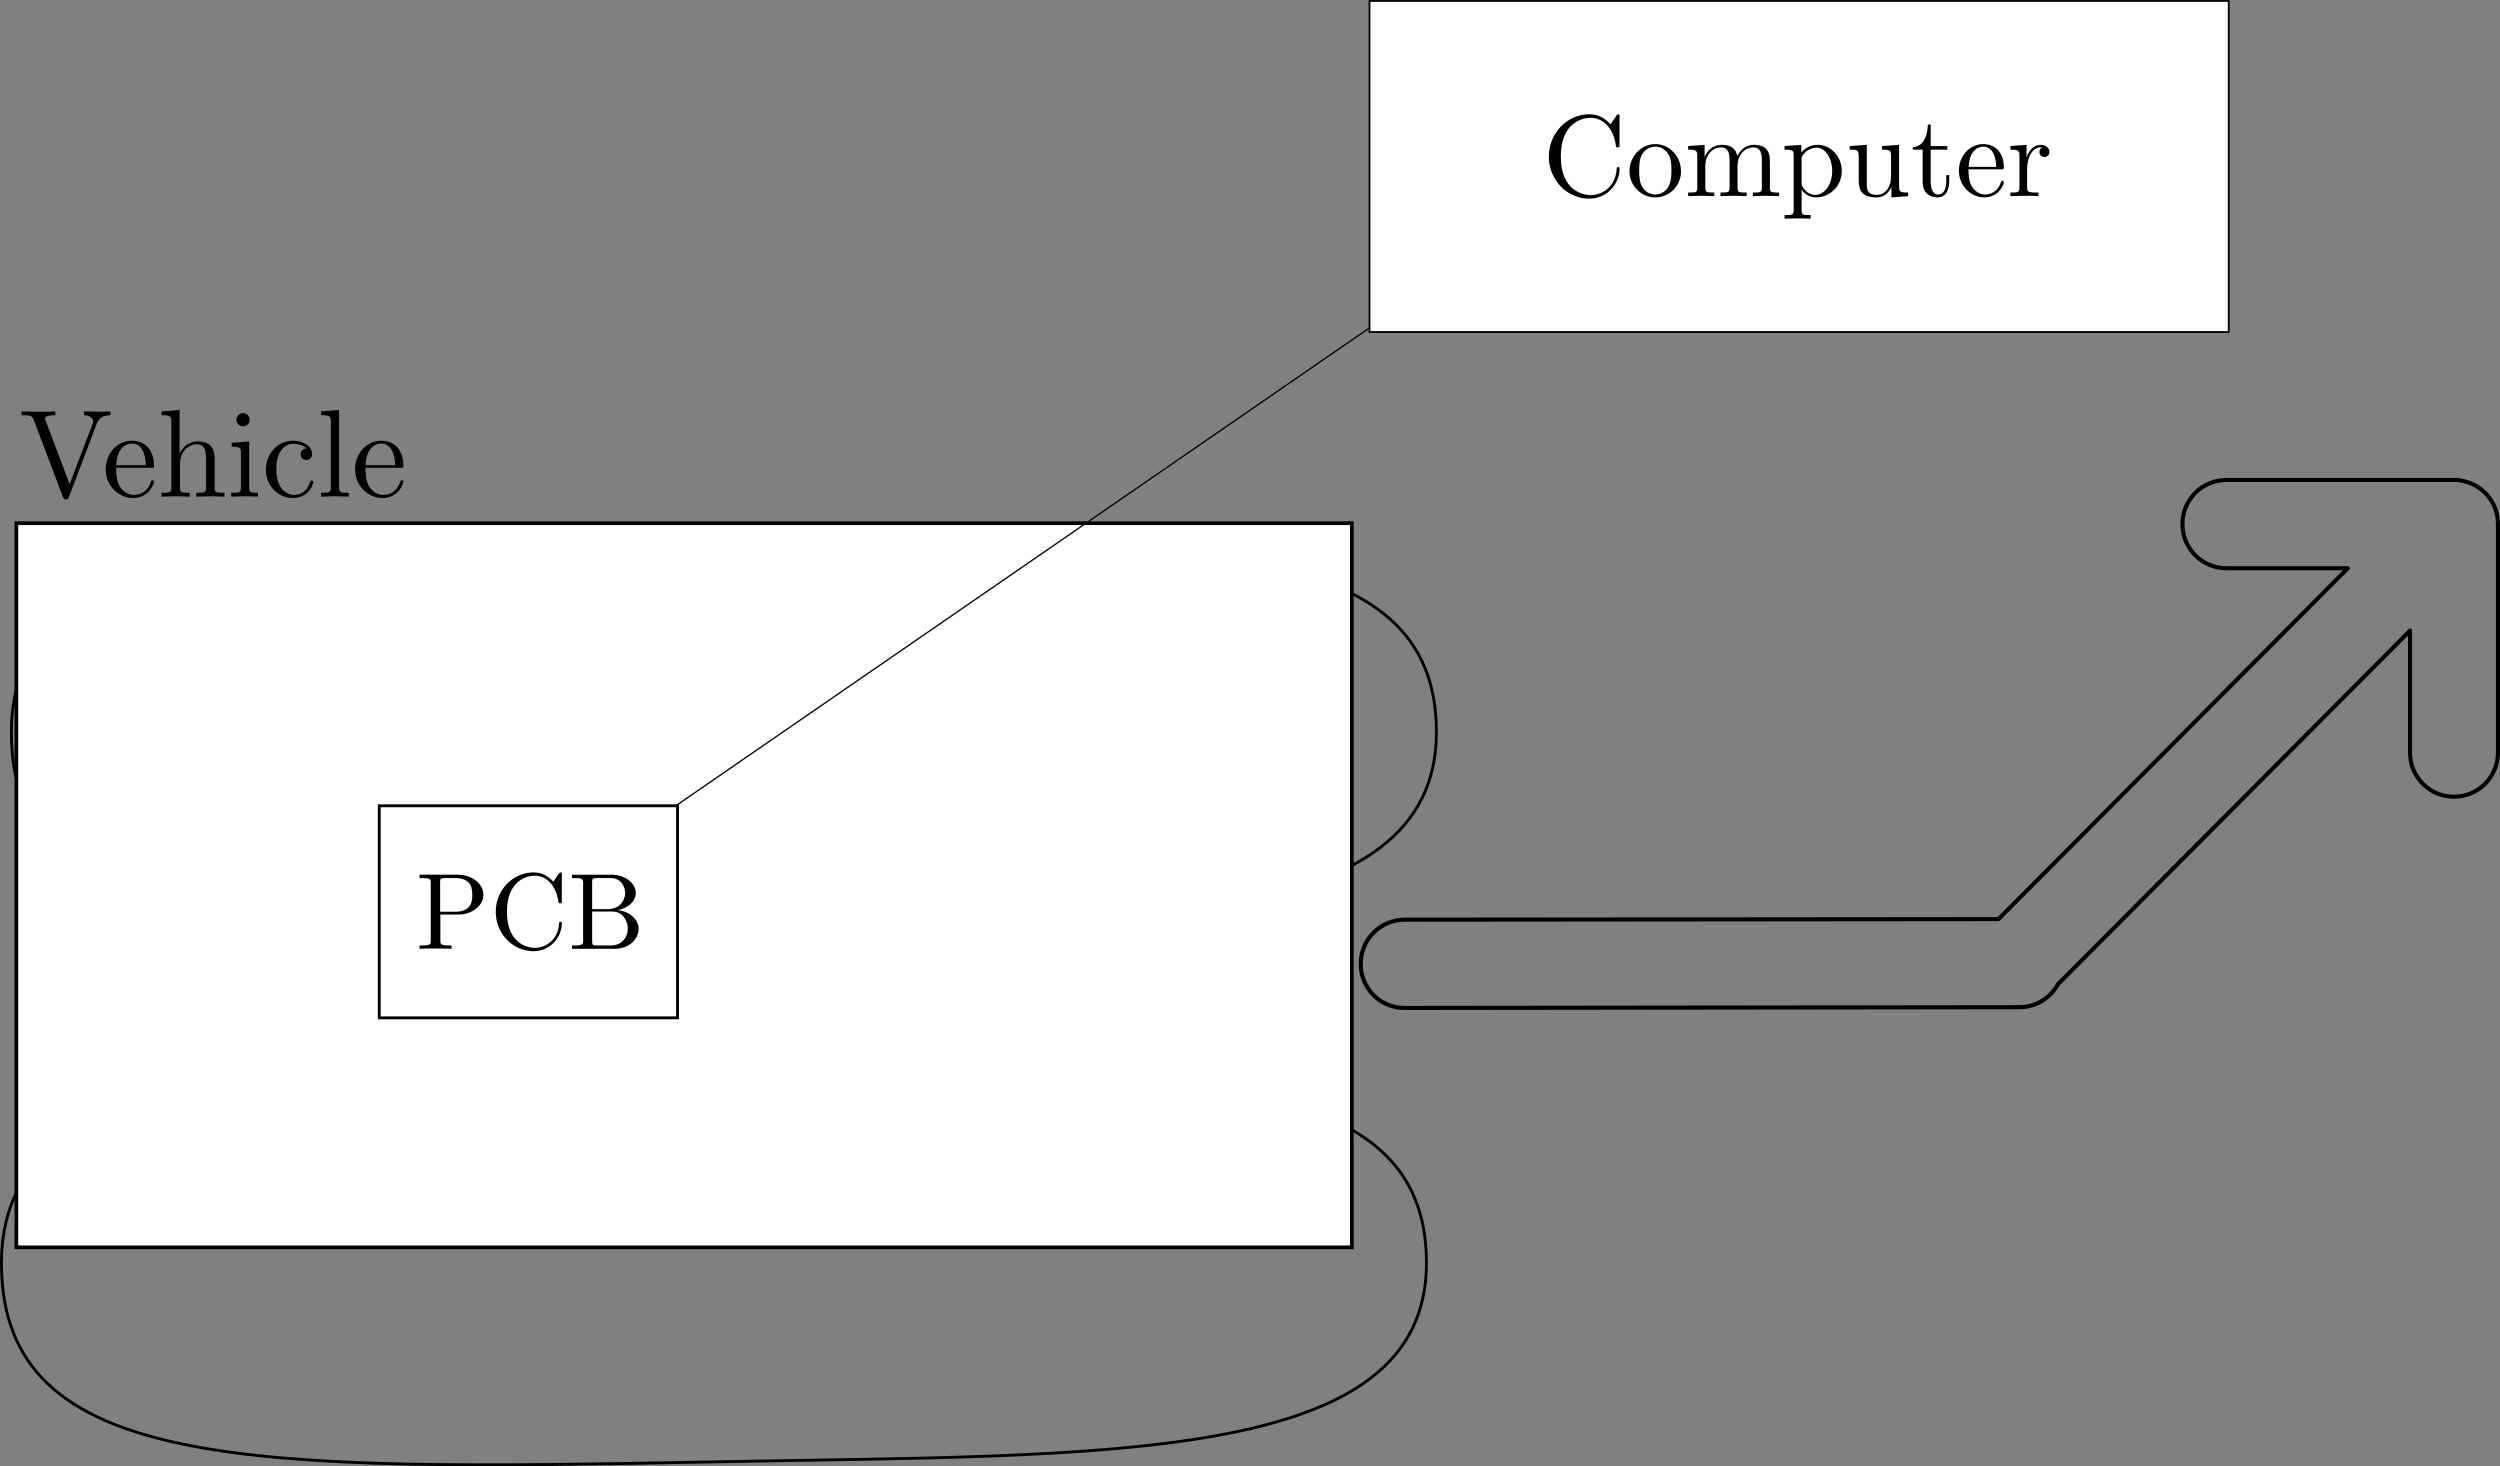 <?xml version="1.0" encoding="UTF-8" standalone="no"?>
<!-- Created with Inkscape (http://www.inkscape.org/) -->

<svg
   xmlns:dc="http://purl.org/dc/elements/1.1/"
   xmlns:cc="http://creativecommons.org/ns#"
   xmlns:rdf="http://www.w3.org/1999/02/22-rdf-syntax-ns#"
   xmlns:svg="http://www.w3.org/2000/svg"
   xmlns="http://www.w3.org/2000/svg"
   xmlns:sodipodi="http://sodipodi.sourceforge.net/DTD/sodipodi-0.dtd"
   xmlns:inkscape="http://www.inkscape.org/namespaces/inkscape"
   width="611.609"
   height="358.714"
   id="svg3078"
   version="1.1"
   inkscape:version="0.48.4 r9939"
   sodipodi:docname="inertiaTestSetupDiagramTurning.svg">
  <rect width="100%" height="100%" fill="#808080" stroke="none"/>
  <defs
     id="defs3080" />
  <sodipodi:namedview
     id="base"
     pagecolor="#ffffff"
     bordercolor="#666666"
     borderopacity="1.0"
     inkscape:pageopacity="0.0"
     inkscape:pageshadow="2"
     inkscape:zoom="0.7"
     inkscape:cx="240.74896"
     inkscape:cy="338.24067"
     inkscape:document-units="px"
     inkscape:current-layer="layer1"
     showgrid="false"
     inkscape:window-width="1307"
     inkscape:window-height="744"
     inkscape:window-x="59"
     inkscape:window-y="24"
     inkscape:window-maximized="1"
     fit-margin-top="0"
     fit-margin-left="0"
     fit-margin-right="0"
     fit-margin-bottom="0" />
  <g
     inkscape:label="Layer 1"
     inkscape:groupmode="layer"
     id="layer1"
     transform="translate(-39.041,-289.795)">
    <g
       transform="matrix(5.146,0,0,-5.146,37.946,649.603)"
       id="g12">
      <path
         inkscape:connector-curvature="0"
         d="M 68.027,9.875 C 68.027,0.266 52.867,0.781 34.152,0.422 12.266,0 0.281,-0.117 0.281,9.875 c 0,9.465 13.399,9.785 33.871,9.453 22.051,-0.359 33.875,-0.113 33.875,-9.453 z"
         style="fill:none;stroke:#000000;stroke-width:0.137;stroke-linecap:butt;stroke-linejoin:miter;stroke-miterlimit:10;stroke-opacity:1;stroke-dasharray:none"
         id="path14" />
      <path
         inkscape:connector-curvature="0"
         d="M 68.5,35.113 C 68.5,25.504 53.34,26.02 34.625,25.66 12.738,25.238 0.754,25.121 0.754,35.113 c 0,9.465 13.398,9.786 33.871,9.454 C 56.676,44.203 68.5,44.453 68.5,35.113 z"
         style="fill:none;stroke:#000000;stroke-width:0.137;stroke-linecap:butt;stroke-linejoin:miter;stroke-miterlimit:10;stroke-opacity:1;stroke-dasharray:none"
         id="path16" />
      <path
         inkscape:connector-curvature="0"
         d="m 0.992,45.047 63.488,0 0,-34.426 -63.488,0 0,34.426 z"
         style="fill:#ffffff;fill-opacity:1;fill-rule:nonzero;stroke:#000000;stroke-width:0.175;stroke-linecap:butt;stroke-linejoin:miter;stroke-miterlimit:10;stroke-opacity:1;stroke-dasharray:none"
         id="path18" />
      <path
         inkscape:connector-curvature="0"
         d="m 18.242,31.613 14.18,0 0,-10.082 -14.18,0 0,10.082 z"
         style="fill:#ffffff;fill-opacity:1;fill-rule:nonzero;stroke:#000000;stroke-width:0.137;stroke-linecap:butt;stroke-linejoin:miter;stroke-miterlimit:10;stroke-opacity:1;stroke-dasharray:none"
         id="path20" />
      <g
         id="g22"
         transform="matrix(0.996,0,0,-1,0,70.051)">
        <path
           inkscape:connector-curvature="0"
           d="M 67.493,14.406 32.405,38.484"
           style="fill:none;stroke:#000000;stroke-width:0.064;stroke-linecap:butt;stroke-linejoin:miter;stroke-miterlimit:4;stroke-opacity:1;stroke-dasharray:none"
           id="path24" />
      </g>
      <path
         inkscape:connector-curvature="0"
         d="m 65.32,69.875 40.848,0 0,-15.738 -40.848,0 0,15.738 z"
         style="fill:#ffffff;fill-opacity:1;fill-rule:nonzero;stroke:#000000;stroke-width:0.086;stroke-linecap:butt;stroke-linejoin:miter;stroke-miterlimit:10;stroke-opacity:1;stroke-dasharray:none"
         id="path26" />
      <path
         inkscape:connector-curvature="0"
         d="m 73.848,62.485 0,-0.106 0.007,-0.105 0.012,-0.102 0.039,-0.203 0.028,-0.094 0.031,-0.094 0.035,-0.093 0.043,-0.09 0.043,-0.086 0.047,-0.086 0.051,-0.082 0.054,-0.078 0.117,-0.149 0.133,-0.132 0.071,-0.063 0.074,-0.059 0.074,-0.054 0.078,-0.051 0.082,-0.047 0.082,-0.043 0.086,-0.039 0.086,-0.035 0.086,-0.031 0.09,-0.028 0.094,-0.023 0.089,-0.016 0.094,-0.011 0.098,-0.008 0.094,0 c 0.902,0 1.441,0.765 1.441,1.406 0,0.055 0,0.094 -0.07,0.094 -0.059,0 -0.059,-0.032 -0.067,-0.09 -0.043,-0.789 -0.632,-1.242 -1.238,-1.242 -0.336,0 -1.418,0.187 -1.418,1.832 0,1.656 1.078,1.843 1.414,1.843 0.602,0 1.094,-0.503 1.203,-1.312 0.012,-0.074 0.012,-0.094 0.09,-0.094 0.086,0 0.086,0.02 0.086,0.133 l 0,1.309 c 0,0.093 0,0.132 -0.059,0.132 -0.023,0 -0.043,0 -0.089,-0.062 l -0.274,-0.41 c -0.207,0.199 -0.488,0.472 -1.019,0.472 -1.032,0 -1.918,-0.875 -1.918,-2.003 z"
         style="fill:#000000;fill-opacity:1;fill-rule:nonzero;stroke:none"
         id="path28" />
      <path
         inkscape:connector-curvature="0"
         d="m 80.129,61.778 -0.008,0.132 -0.016,0.125 -0.031,0.125 -0.019,0.059 -0.047,0.117 -0.028,0.055 -0.031,0.054 -0.031,0.051 -0.07,0.102 -0.039,0.047 -0.039,0.043 -0.086,0.086 -0.047,0.039 -0.047,0.035 -0.102,0.062 -0.054,0.032 -0.055,0.027 -0.055,0.023 -0.054,0.02 -0.118,0.031 -0.058,0.012 -0.063,0.008 -0.125,0.007 -0.004,-0.121 c 0.243,0 0.481,-0.125 0.625,-0.359 0.145,-0.238 0.145,-0.559 0.145,-0.77 0,-0.199 0,-0.496 -0.125,-0.738 -0.121,-0.25 -0.363,-0.41 -0.641,-0.41 -0.234,0 -0.48,0.117 -0.629,0.371 -0.136,0.242 -0.136,0.578 -0.136,0.777 0,0.215 0,0.516 0.132,0.754 0.149,0.258 0.407,0.375 0.629,0.375 l 0.004,0.121 c -0.687,0 -1.226,-0.601 -1.226,-1.292 0,-0.711 0.578,-1.243 1.222,-1.243 0.668,0 1.227,0.539 1.227,1.243 z"
         style="fill:#000000;fill-opacity:1;fill-rule:nonzero;stroke:none"
         id="path30" />
      <path
         inkscape:connector-curvature="0"
         d="m 80.902,62.496 0,-1.48 c 0,-0.25 -0.062,-0.25 -0.433,-0.25 l 0,-0.172 c 0.195,0.008 0.476,0.019 0.625,0.019 0.144,0 0.433,-0.011 0.617,-0.019 l 0,0.172 c -0.367,0 -0.426,0 -0.426,0.25 l 0,1.015 c 0,0.575 0.391,0.883 0.742,0.883 0.348,0 0.411,-0.297 0.411,-0.613 l 0,-1.285 c 0,-0.25 -0.063,-0.25 -0.434,-0.25 l 0,-0.172 c 0.195,0.008 0.476,0.019 0.625,0.019 0.144,0 0.434,-0.011 0.621,-0.019 l 0,0.172 c -0.371,0 -0.434,0 -0.434,0.25 l 0,1.015 c 0,0.575 0.395,0.883 0.75,0.883 0.348,0 0.407,-0.297 0.407,-0.613 l 0,-1.285 c 0,-0.25 -0.059,-0.25 -0.43,-0.25 l 0,-0.172 c 0.191,0.008 0.473,0.019 0.625,0.019 0.141,0 0.43,-0.011 0.617,-0.019 l 0,0.172 c -0.285,0 -0.426,0 -0.43,0.168 l 0,1.054 c 0,0.473 0,0.645 -0.171,0.844 -0.079,0.094 -0.262,0.203 -0.582,0.203 -0.465,0 -0.704,-0.328 -0.801,-0.539 -0.074,0.481 -0.485,0.539 -0.735,0.539 -0.402,0 -0.664,-0.238 -0.816,-0.578 l 0,0.578 -0.781,-0.058 0,-0.172 c 0.386,0 0.433,-0.039 0.433,-0.309 z"
         style="fill:#000000;fill-opacity:1;fill-rule:nonzero;stroke:none"
         id="path32" />
      <path
         inkscape:connector-curvature="0"
         d="m 85.848,62.672 0,0.363 -0.797,-0.058 0,-0.172 c 0.394,0 0.433,-0.035 0.433,-0.277 l 0,-2.583 c 0,-0.25 -0.062,-0.25 -0.433,-0.25 l 0,-0.171 c 0.191,0.007 0.476,0.015 0.621,0.015 0.148,0 0.43,-0.008 0.621,-0.015 l 0,0.171 c -0.367,0 -0.43,0 -0.43,0.25 l 0,0.977 0.078,0.07 c -0.078,0.118 -0.078,0.125 -0.078,0.231 l 0,1.234 c 0.16,0.281 0.43,0.442 0.715,0.442 0.402,0 0.738,-0.485 0.738,-1.11 0,-0.668 -0.386,-1.133 -0.796,-1.133 -0.219,0 -0.43,0.11 -0.579,0.336 l -0.078,-0.07 c 0.028,-0.09 0.262,-0.387 0.68,-0.387 0.66,0 1.23,0.539 1.23,1.254 0,0.703 -0.535,1.246 -1.152,1.246 -0.43,0 -0.664,-0.242 -0.773,-0.363 z"
         style="fill:#000000;fill-opacity:1;fill-rule:nonzero;stroke:none"
         id="path34" />
      <path
         inkscape:connector-curvature="0"
         d="m 90.133,61.031 0,-0.496 0.793,0.059 0,0.172 c -0.387,0 -0.43,0.039 -0.43,0.308 l 0,1.961 -0.812,-0.058 0,-0.172 c 0.386,0 0.429,-0.039 0.429,-0.309 l 0,-0.984 c 0,-0.481 -0.265,-0.856 -0.668,-0.856 -0.465,0 -0.484,0.258 -0.484,0.543 l 0,1.836 -0.813,-0.058 0,-0.172 c 0.43,0 0.43,-0.016 0.43,-0.508 l 0,-0.828 c 0,-0.434 0,-0.934 0.84,-0.934 0.309,0 0.551,0.153 0.715,0.496 z"
         style="fill:#000000;fill-opacity:1;fill-rule:nonzero;stroke:none"
         id="path36" />
      <path
         inkscape:connector-curvature="0"
         d="m 92,62.805 0.789,0 0,0.172 -0.789,0 0,1.015 -0.137,0 c -0.008,-0.453 -0.172,-1.043 -0.715,-1.066 l 0,-0.121 0.469,0 0,-1.524 c 0,-0.679 0.516,-0.746 0.715,-0.746 0.391,0 0.547,0.391 0.547,0.746 l 0,0.313 -0.141,0 0,-0.301 c 0,-0.41 -0.164,-0.621 -0.367,-0.621 C 92,60.672 92,61.176 92,61.27 l 0,1.535 z"
         style="fill:#000000;fill-opacity:1;fill-rule:nonzero;stroke:none"
         id="path38" />
      <path
         inkscape:connector-curvature="0"
         d="m 93.797,61.871 0.008,0.117 c 0.031,0.825 0.496,0.961 0.687,0.961 0.567,0 0.621,-0.75 0.621,-0.961 l -1.308,0 -0.008,-0.117 1.543,0 c 0.121,0 0.137,0 0.137,0.117 0,0.547 -0.297,1.082 -0.985,1.082 -0.644,0 -1.152,-0.57 -1.152,-1.261 0,-0.739 0.582,-1.274 1.215,-1.274 0.675,0 0.922,0.614 0.922,0.715 0,0.059 -0.043,0.07 -0.071,0.07 -0.051,0 -0.062,-0.035 -0.074,-0.078 -0.191,-0.57 -0.687,-0.57 -0.742,-0.57 -0.277,0 -0.5,0.168 -0.625,0.371 -0.168,0.266 -0.168,0.629 -0.168,0.828 z"
         style="fill:#000000;fill-opacity:1;fill-rule:nonzero;stroke:none"
         id="path40" />
      <path
         inkscape:connector-curvature="0"
         d="m 96.555,62.43 0,0.605 -0.766,-0.058 0,-0.172 c 0.383,0 0.43,-0.039 0.43,-0.309 l 0,-1.48 c 0,-0.25 -0.063,-0.25 -0.43,-0.25 l 0,-0.172 c 0.215,0.008 0.473,0.019 0.629,0.019 0.219,0 0.48,0 0.703,-0.019 l 0,0.172 -0.117,0 c -0.41,0 -0.422,0.058 -0.422,0.262 l 0,0.851 c 0,0.543 0.234,1.035 0.652,1.035 0.039,0 0.051,0 0.063,-0.004 -0.02,-0.004 -0.129,-0.07 -0.129,-0.215 0,-0.156 0.117,-0.238 0.238,-0.238 0.102,0 0.239,0.067 0.239,0.242 0,0.18 -0.172,0.336 -0.411,0.336 -0.402,0 -0.601,-0.367 -0.679,-0.605 z"
         style="fill:#000000;fill-opacity:1;fill-rule:nonzero;stroke:none"
         id="path42" />
      <path
         inkscape:connector-curvature="0"
         d="m 21.148,26.442 -0.011,0.132 0,1.395 c 0,0.172 0.008,0.207 0.25,0.207 l 0.457,0 c 0.82,0 0.82,-0.547 0.82,-0.801 0,-0.242 0,-0.801 -0.82,-0.801 l -0.707,0 0.011,-0.132 0.875,0 c 0.618,0 1.172,0.418 1.172,0.933 0,0.504 -0.507,0.961 -1.215,0.961 l -1.82,0 0,-0.16 0.125,0 c 0.395,0 0.406,-0.059 0.406,-0.242 l 0,-2.719 c 0,-0.184 -0.011,-0.242 -0.406,-0.242 l -0.125,0 0,-0.16 c 0.18,0.015 0.563,0.015 0.758,0.015 0.195,0 0.582,0 0.762,-0.015 l 0,0.16 -0.121,0 c -0.399,0 -0.411,0.058 -0.411,0.242 l 0,1.227 z"
         style="fill:#000000;fill-opacity:1;fill-rule:nonzero;stroke:none"
         id="path44" />
      <path
         inkscape:connector-curvature="0"
         d="m 23.781,26.574 0.004,-0.097 0.008,-0.098 0.012,-0.098 0.015,-0.093 0.02,-0.09 0.055,-0.18 0.035,-0.086 0.035,-0.082 0.043,-0.082 0.043,-0.078 0.047,-0.078 0.05,-0.07 0.055,-0.071 0.059,-0.07 0.058,-0.063 0.063,-0.062 0.066,-0.059 0.067,-0.054 0.07,-0.051 0.148,-0.094 0.079,-0.039 0.078,-0.035 0.082,-0.035 0.082,-0.028 0.082,-0.023 0.086,-0.02 0.086,-0.015 0.089,-0.012 0.09,-0.008 0.086,-0.004 c 0.844,0 1.348,0.719 1.348,1.317 0,0.051 0,0.086 -0.067,0.086 -0.058,0 -0.058,-0.032 -0.062,-0.082 -0.043,-0.739 -0.594,-1.16 -1.156,-1.16 -0.313,0 -1.324,0.175 -1.324,1.71 0,1.543 1.007,1.719 1.32,1.719 0.562,0 1.019,-0.469 1.125,-1.222 0.012,-0.071 0.012,-0.09 0.082,-0.09 0.082,0 0.082,0.019 0.082,0.125 l 0,1.222 c 0,0.086 0,0.121 -0.059,0.121 -0.019,0 -0.039,0 -0.082,-0.058 l -0.258,-0.383 c -0.187,0.188 -0.453,0.441 -0.949,0.441 -0.961,0 -1.793,-0.816 -1.793,-1.871 z"
         style="fill:#000000;fill-opacity:1;fill-rule:nonzero;stroke:none"
         id="path46" />
      <path
         inkscape:connector-curvature="0"
         d="m 29.578,26.653 0.047,0.011 0.047,0.008 0.043,0.016 0.047,0.011 0.043,0.016 0.039,0.016 0.043,0.019 0.078,0.039 0.07,0.039 0.07,0.047 0.032,0.024 0.031,0.027 0.082,0.082 0.023,0.027 0.024,0.032 0.023,0.027 0.02,0.031 0.015,0.031 0.02,0.032 0.012,0.035 0.011,0.031 0.012,0.035 0.016,0.071 0.008,0.031 0,0.035 0.004,0.039 c 0,0.445 -0.477,0.871 -1.145,0.871 l -0.039,-0.16 c 0.5,0 0.68,-0.438 0.68,-0.711 0,-0.332 -0.25,-0.766 -0.825,-0.766 l -0.746,0 0,-0.113 0.969,0 c 0.512,0 0.727,-0.48 0.727,-0.824 0,-0.367 -0.266,-0.789 -0.797,-0.789 l -0.645,0 c -0.246,0 -0.254,0.035 -0.254,0.207 l 0,2.789 c 0,0.172 0.008,0.207 0.254,0.207 l 0.637,0 0.039,0.16 -1.887,0 0,-0.16 0.121,0 c 0.399,0 0.407,-0.059 0.407,-0.242 l 0,-2.719 c 0,-0.184 -0.008,-0.242 -0.407,-0.242 l -0.121,0 0,-0.16 2.02,0 c 0.687,0 1.148,0.461 1.148,0.945 0,0.445 -0.422,0.836 -0.996,0.895 z"
         style="fill:#000000;fill-opacity:1;fill-rule:nonzero;stroke:none"
         id="path48" />
      <path
         inkscape:connector-curvature="0"
         d="m 4.813,49.781 0.007,0.02 0.012,0.019 0.008,0.024 0.008,0.016 0.035,0.058 0.012,0.016 0.011,0.019 0.016,0.016 0.012,0.016 0.015,0.019 0.016,0.016 0.015,0.011 0.04,0.032 0.015,0.011 0.024,0.012 0.019,0.012 0.047,0.023 0.023,0.008 0.11,0.031 0.062,0.008 0.035,0.004 0.032,0.004 0.039,0.004 0.035,0 0,0.183 C 5.277,50.352 5.039,50.344 4.883,50.344 c -0.176,0 -0.52,0.016 -0.676,0.019 l 0,-0.183 c 0.309,-0.004 0.434,-0.16 0.434,-0.297 0,-0.047 -0.016,-0.082 -0.028,-0.117 l -1.09,-2.863 -1.132,3 c -0.036,0.082 -0.036,0.093 -0.036,0.105 0,0.172 0.34,0.172 0.489,0.172 l 0,0.183 C 2.629,50.344 2.219,50.344 1.996,50.344 c -0.289,0 -0.543,0.016 -0.754,0.019 l 0,-0.183 c 0.383,0 0.496,0 0.578,-0.227 L 3.199,46.309 C 3.238,46.195 3.27,46.18 3.348,46.18 c 0.101,0 0.113,0.027 0.14,0.109 l 1.325,3.492 z"
         style="fill:#000000;fill-opacity:1;fill-rule:nonzero;stroke:none"
         id="path50" />
      <path
         inkscape:connector-curvature="0"
         d="m 5.734,47.68 0.004,0.125 c 0.035,0.887 0.535,1.031 0.739,1.031 0.609,0 0.668,-0.801 0.668,-1.031 l -1.407,0 -0.004,-0.125 1.657,0 c 0.129,0 0.144,0 0.144,0.125 0,0.586 -0.32,1.164 -1.058,1.164 -0.692,0 -1.239,-0.613 -1.239,-1.356 0,-0.793 0.625,-1.371 1.309,-1.371 0.723,0 0.988,0.661 0.988,0.774 0,0.058 -0.043,0.07 -0.074,0.07 -0.055,0 -0.066,-0.035 -0.078,-0.082 -0.207,-0.613 -0.742,-0.613 -0.801,-0.613 -0.297,0 -0.535,0.179 -0.672,0.398 -0.176,0.285 -0.176,0.68 -0.176,0.891 z"
         style="fill:#000000;fill-opacity:1;fill-rule:nonzero;stroke:none"
         id="path52" />
      <path
         inkscape:connector-curvature="0"
         d="m 8.359,46.758 0,-0.023 -0.004,-0.024 0,-0.039 -0.003,-0.019 0,-0.016 L 8.348,46.621 8.34,46.606 8.336,46.594 8.332,46.578 8.324,46.57 8.309,46.547 8.297,46.539 8.289,46.531 8.277,46.528 8.262,46.52 8.25,46.516 8.234,46.512 8.215,46.508 8.199,46.504 8.18,46.5 l -0.035,0 -0.008,-0.004 -0.067,0 -0.011,-0.004 -0.164,0 0,-0.183 c 0.207,0.008 0.511,0.019 0.668,0.019 0.156,0 0.464,-0.011 0.667,-0.019 l 0,0.183 c -0.398,0 -0.46,0 -0.46,0.266 l 0,1.094 c 0,0.617 0.418,0.949 0.796,0.949 0.375,0 0.442,-0.32 0.442,-0.656 l 0,-1.387 c 0,-0.266 -0.067,-0.266 -0.465,-0.266 l 0,-0.183 c 0.211,0.008 0.512,0.019 0.672,0.019 0.156,0 0.465,-0.011 0.668,-0.019 l 0,0.183 c -0.309,0 -0.461,0 -0.465,0.18 l 0,1.133 c 0,0.512 0,0.695 -0.184,0.906 -0.082,0.106 -0.281,0.223 -0.621,0.223 -0.5,0 -0.765,-0.356 -0.863,-0.582 l 0,2.078 -0.855,-0.067 0,-0.183 c 0.414,0 0.464,-0.039 0.464,-0.332 l 0,-3.09 z"
         style="fill:#000000;fill-opacity:1;fill-rule:nonzero;stroke:none"
         id="path54" />
      <path
         inkscape:connector-curvature="0"
         d="m 12.059,48.934 -0.832,-0.067 0,-0.183 c 0.386,0 0.441,-0.035 0.441,-0.328 l 0,-1.598 c 0,-0.266 -0.066,-0.266 -0.465,-0.266 l 0,-0.183 c 0.192,0.008 0.508,0.019 0.652,0.019 0.211,0 0.418,-0.011 0.622,-0.019 l 0,0.183 c -0.395,0 -0.418,0.032 -0.418,0.262 l 0,2.18 z"
         style="fill:#000000;fill-opacity:1;fill-rule:nonzero;stroke:none"
         id="path56" />
      <path
         inkscape:connector-curvature="0"
         d="m 12.082,49.965 0,0.02 -0.004,0.015 0,0.016 -0.004,0.019 -0.011,0.047 -0.008,0.012 -0.004,0.016 -0.008,0.015 -0.016,0.024 -0.011,0.011 -0.008,0.012 -0.012,0.012 -0.008,0.011 -0.011,0.008 -0.012,0.012 -0.024,0.016 -0.015,0.007 -0.012,0.008 -0.016,0.008 -0.011,0.004 -0.016,0.004 -0.012,0.004 -0.046,0.012 -0.016,0 -0.016,0.003 -0.015,0 c -0.184,0 -0.313,-0.16 -0.313,-0.316 0,-0.16 0.129,-0.312 0.313,-0.312 0.168,0 0.316,0.121 0.316,0.312 z"
         style="fill:#000000;fill-opacity:1;fill-rule:nonzero;stroke:none"
         id="path58" />
      <path
         inkscape:connector-curvature="0"
         d="m 13.348,47.602 0,0.09 0.004,0.043 0,0.043 0.015,0.156 0.008,0.035 0.004,0.035 0.016,0.07 0.015,0.067 0.016,0.062 0.023,0.055 0.02,0.055 0.023,0.054 0.024,0.047 0.054,0.086 0.032,0.039 0.027,0.035 0.031,0.036 0.063,0.054 0.035,0.028 0.031,0.023 0.035,0.02 0.031,0.015 0.071,0.031 0.031,0.012 0.035,0.008 0.031,0.008 0.036,0.004 0.027,0.004 0.031,0.003 0.031,0 c 0.051,0 0.426,-0.003 0.637,-0.218 -0.246,-0.02 -0.281,-0.196 -0.281,-0.274 0,-0.156 0.105,-0.273 0.273,-0.273 0.153,0 0.274,0.101 0.274,0.277 0,0.403 -0.453,0.637 -0.91,0.637 -0.743,0 -1.289,-0.641 -1.289,-1.379 0,-0.758 0.589,-1.348 1.277,-1.348 0.797,0 0.984,0.715 0.984,0.774 0,0.058 -0.058,0.058 -0.074,0.058 -0.055,0 -0.066,-0.023 -0.078,-0.058 -0.172,-0.551 -0.559,-0.625 -0.777,-0.625 -0.313,0 -0.836,0.258 -0.836,1.211 z"
         style="fill:#000000;fill-opacity:1;fill-rule:nonzero;stroke:none"
         id="path60" />
      <path
         inkscape:connector-curvature="0"
         d="m 16.332,50.43 -0.855,-0.067 0,-0.183 c 0.418,0 0.464,-0.039 0.464,-0.332 l 0,-3.09 c 0,-0.266 -0.066,-0.266 -0.464,-0.266 l 0,-0.183 c 0.199,0.008 0.511,0.019 0.66,0.019 0.148,0 0.441,-0.011 0.66,-0.019 l 0,0.183 c -0.399,0 -0.465,0 -0.465,0.266 l 0,3.672 z"
         style="fill:#000000;fill-opacity:1;fill-rule:nonzero;stroke:none"
         id="path62" />
      <path
         inkscape:connector-curvature="0"
         d="m 17.586,47.68 0.004,0.125 c 0.039,0.887 0.535,1.031 0.738,1.031 0.613,0 0.672,-0.801 0.672,-1.031 l -1.41,0 -0.004,-0.125 1.656,0 c 0.133,0 0.149,0 0.149,0.125 0,0.586 -0.321,1.164 -1.063,1.164 -0.687,0 -1.234,-0.613 -1.234,-1.356 0,-0.793 0.621,-1.371 1.308,-1.371 0.723,0 0.989,0.661 0.989,0.774 0,0.058 -0.047,0.07 -0.078,0.07 -0.055,0 -0.063,-0.035 -0.079,-0.082 -0.203,-0.613 -0.738,-0.613 -0.8,-0.613 -0.297,0 -0.532,0.179 -0.668,0.398 -0.18,0.285 -0.18,0.68 -0.18,0.891 z"
         style="fill:#000000;fill-opacity:1;fill-rule:nonzero;stroke:none"
         id="path64" />
    </g>
    <path
       style="fill:none;stroke:#000000;stroke-width:1;stroke-linecap:square;stroke-linejoin:round;stroke-miterlimit:4;stroke-opacity:1;stroke-dasharray:none;stroke-dashoffset:0"
       d="m 583.734,407.215 c -5.958,0 -10.777,4.818 -10.777,10.8 0,5.982 4.819,10.8 10.777,10.8 l 29.685,0 -85.461,85.832 -145.256,0.142 c -5.964,0.006 -10.771,4.823 -10.777,10.8 -0.006,5.977 4.766,10.806 10.73,10.8 l 150.408,-0.189 c 4.1,-0.005 7.632,-2.272 9.454,-5.637 l 86.123,-86.495 0,29.842 c 0,5.982 4.772,10.8 10.73,10.8 5.958,0 10.777,-4.818 10.777,-10.8 l 0,-55.895 c 0,-0.187 0.009,-0.384 0,-0.568 -0.002,-0.037 -0.046,-0.058 -0.047,-0.095 -0.003,-0.05 0.003,-0.092 0,-0.142 -0.008,-0.098 0.011,-0.234 0,-0.332 -0.015,-0.144 -0.027,-0.283 -0.047,-0.426 -0.014,-0.098 -0.031,-0.187 -0.047,-0.284 -0.012,-0.074 -0.033,-0.163 -0.047,-0.237 -0.008,-0.042 -0.039,-0.053 -0.047,-0.095 -0.026,-0.127 -0.017,-0.253 -0.047,-0.379 -1.012,-4.22 -4.506,-7.439 -8.839,-8.1 -0.037,-0.006 -0.058,-0.043 -0.095,-0.047 -0.142,-0.02 -0.281,-0.033 -0.425,-0.047 -0.097,-0.011 -0.186,-0.04 -0.284,-0.047 -0.051,-0.005 -0.091,0.003 -0.142,0 -0.037,-0.002 -0.105,0.002 -0.142,0 -0.014,-8.9e-4 -0.034,4.4e-4 -0.047,0 -0.17,-0.008 -0.348,0 -0.52,0 -0.056,0 -0.086,-8.9e-4 -0.142,0 l -55.493,0 z"
       id="rect3174"
       inkscape:connector-curvature="0" />
  </g>
</svg>

